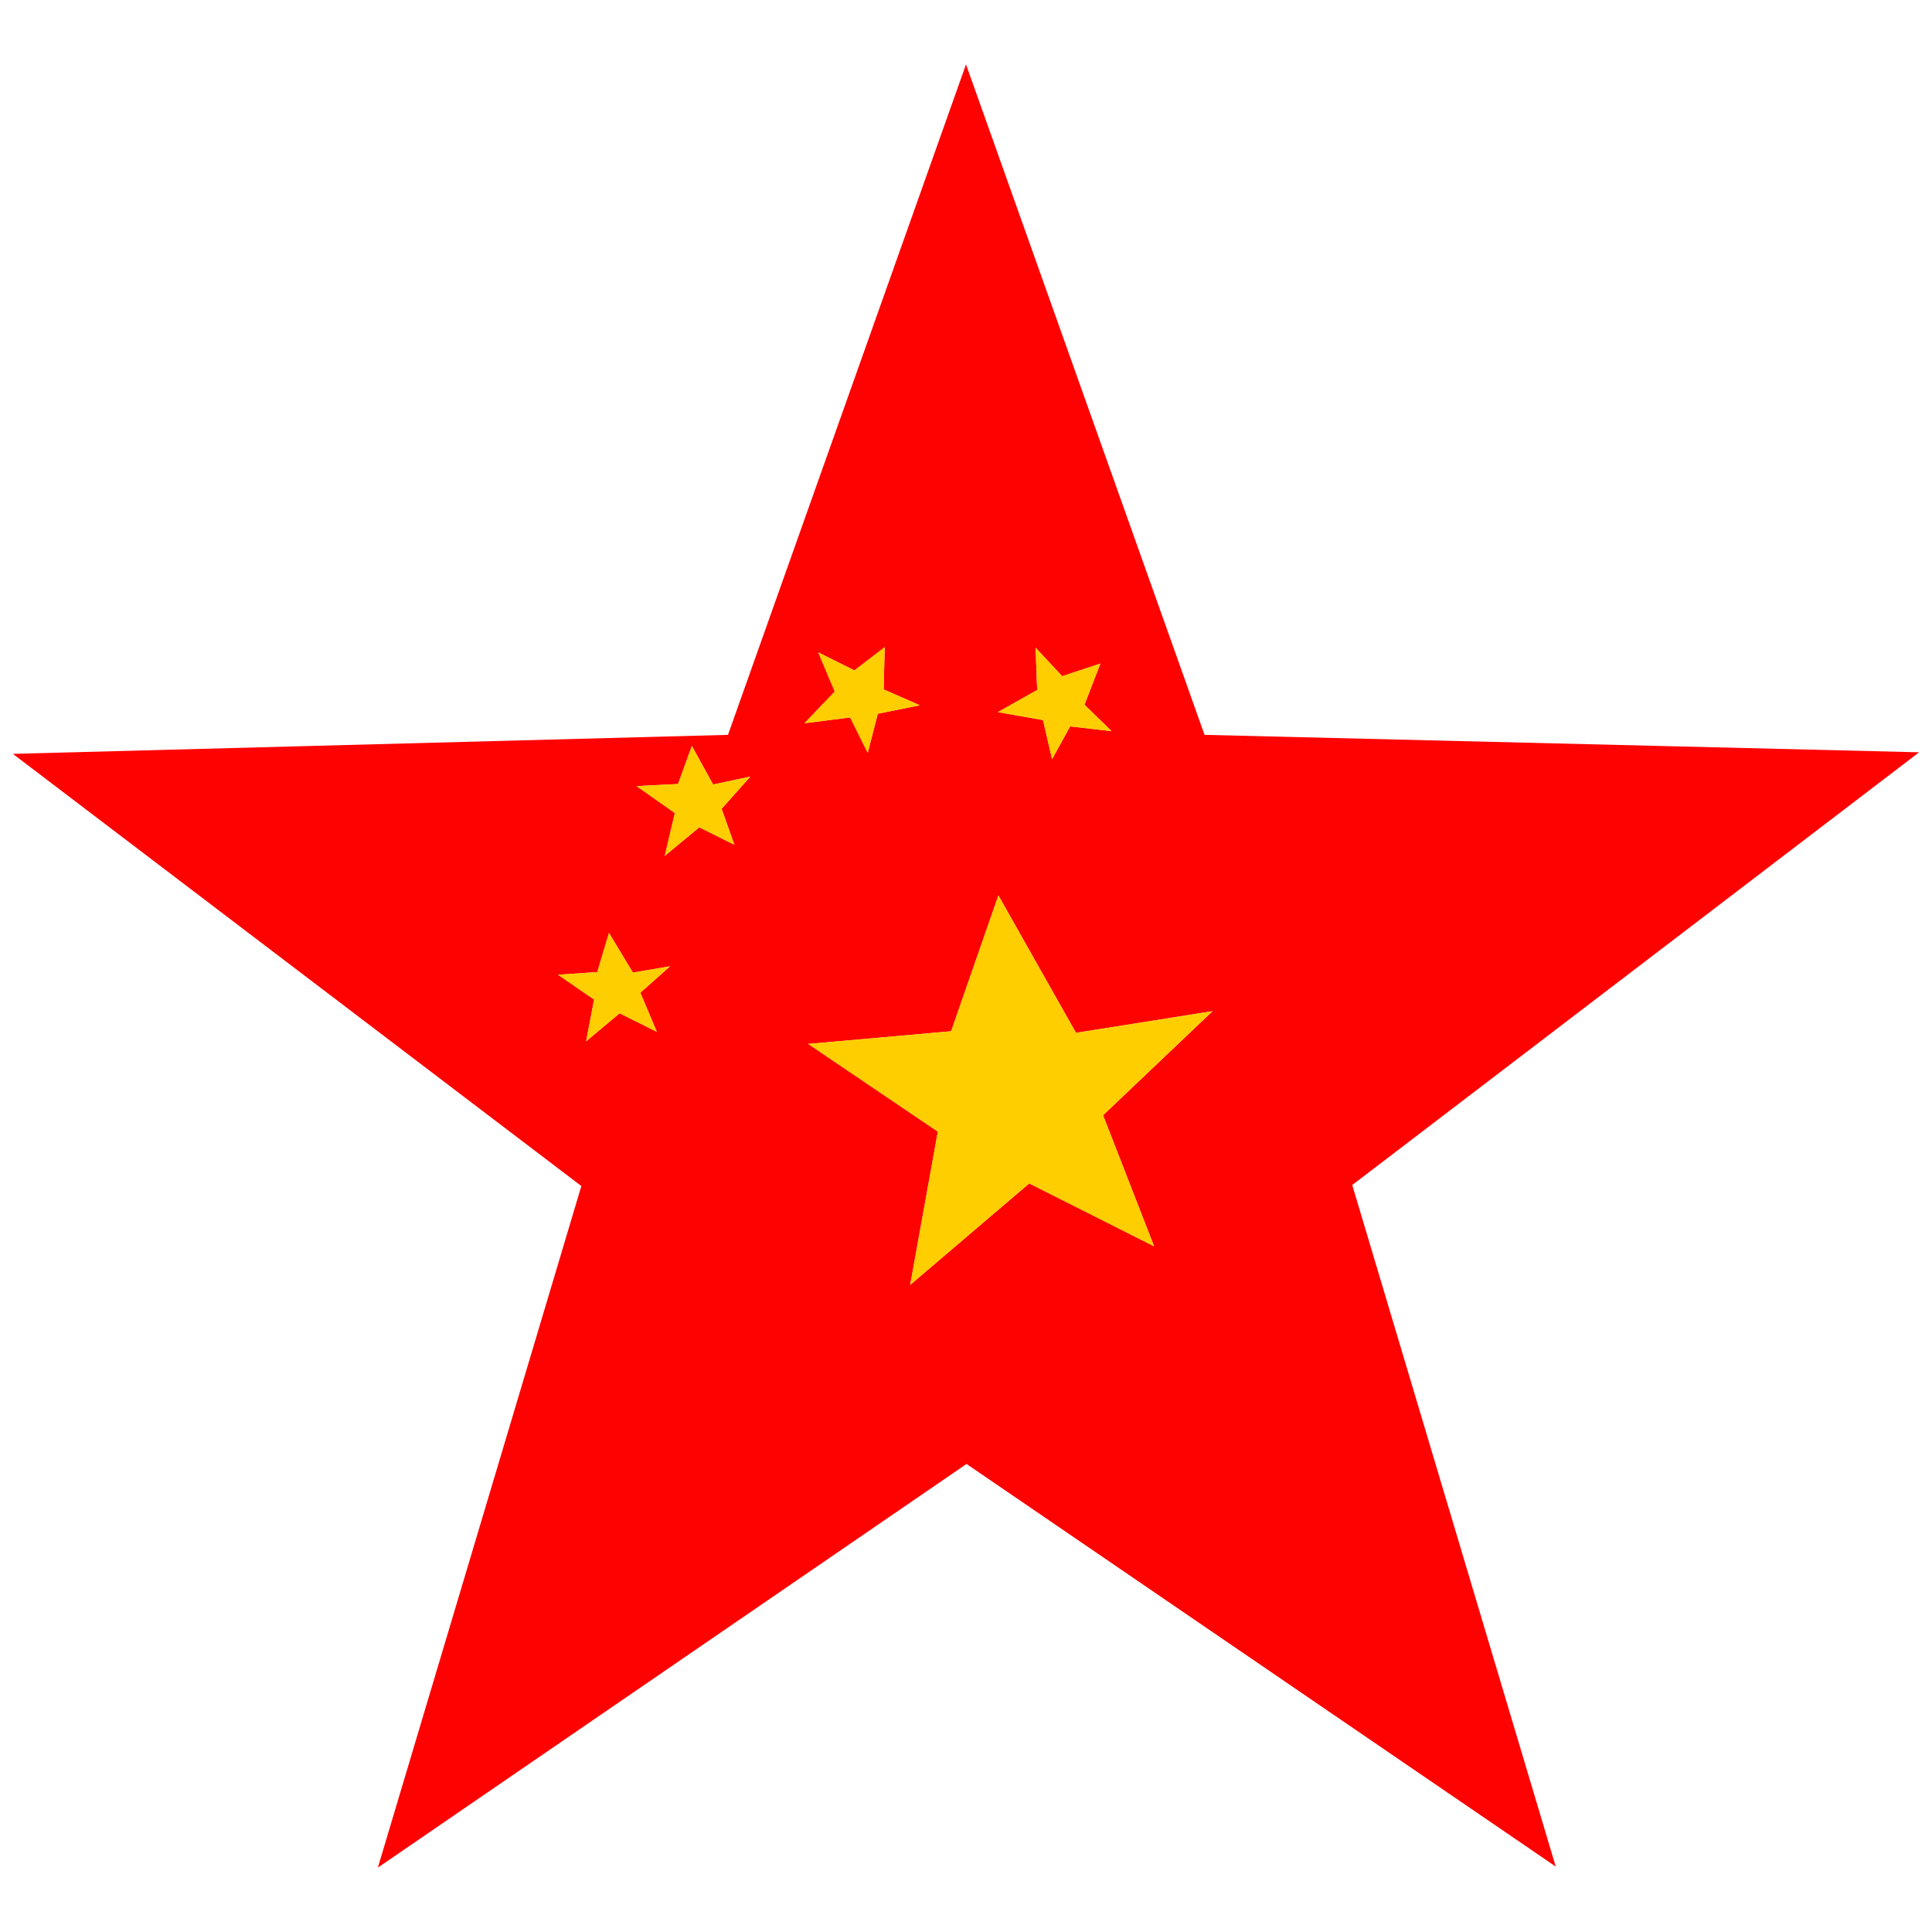 <?xml version="1.0" encoding="utf-8"?>
<!-- Generator: Adobe Illustrator 16.0.0, SVG Export Plug-In . SVG Version: 6.00 Build 0)  -->
<!DOCTYPE svg PUBLIC "-//W3C//DTD SVG 1.1//EN" "http://www.w3.org/Graphics/SVG/1.1/DTD/svg11.dtd">
<svg version="1.1" id="Layer_1" xmlns="http://www.w3.org/2000/svg" xmlns:xlink="http://www.w3.org/1999/xlink" x="0px" y="0px"
	 width="300px" height="300px" viewBox="0 0 300 300" enable-background="new 0 0 300 300" xml:space="preserve">
<g>
	<path fill-rule="evenodd" clip-rule="evenodd" fill="#FE0101" d="M96.21,157.344l5.775,2.871l-2.557-6.071l4.62-4.102l-5.775,0.983
		l-3.712-6.153l-1.815,6.072l-6.104,0.409l5.61,3.855l-1.238,6.481L96.21,157.344z M112.051,125.594l4.453-5.005l-5.774,1.231
		l-3.3-5.989l-2.145,5.908l-6.434,0.328l5.939,4.184l-1.568,6.645l5.362-4.431l5.444,2.708L112.051,125.594z M2,117.061
		l111.041-2.953L150.001,10l37.04,104.108L298,116.816l-88.025,67.191l31.598,105.83l-91.491-62.516L58.675,290l31.597-105.831
		L2,117.061z M145.627,175.719l-4.29,23.792l18.479-15.751l19.387,9.763l-7.921-20.347l16.996-16.161l-21.201,3.364l-12.046-21.331
		l-7.342,21.084l-22.192,1.969L145.627,175.719z M137.213,107.053l0.164-6.563l-4.702,3.611l-5.61-2.79l2.557,6.071l-4.701,4.923
		l7.094-0.903l2.724,5.496l1.565-6.071l6.518-1.313L137.213,107.053z M170.87,103.033l-5.939,1.969l-4.125-4.43l0.248,6.563
		l-6.104,3.446l7.013,1.231l1.401,6.07l2.804-5.086l6.436,0.739l-4.209-4.103L170.87,103.033z"/>
	<path fill-rule="evenodd" clip-rule="evenodd" fill="#FECE00" d="M112.051,125.594l1.979,5.579l-5.444-2.708l-5.362,4.431
		l1.568-6.645l-5.939-4.184l6.434-0.328l2.145-5.908l3.3,5.989l5.774-1.231L112.051,125.594z M96.21,157.344l-5.196,4.347
		l1.238-6.481l-5.61-3.855l6.104-0.409l1.815-6.072l3.712,6.153l5.775-0.983l-4.62,4.102l2.557,6.071L96.21,157.344z
		 M170.87,103.033l-2.476,6.399l4.209,4.103l-6.436-0.739l-2.804,5.086l-1.401-6.07l-7.013-1.231l6.104-3.446l-0.248-6.563
		l4.125,4.43L170.87,103.033z M137.213,107.053l5.608,2.461l-6.518,1.313l-1.565,6.071l-2.724-5.496l-7.094,0.903l4.701-4.923
		l-2.557-6.071l5.61,2.79l4.702-3.611L137.213,107.053z M145.627,175.719l-20.129-13.618l22.192-1.969l7.342-21.084l12.046,21.331
		l21.201-3.364l-16.996,16.161l7.921,20.347l-19.387-9.763l-18.479,15.751L145.627,175.719z"/>
</g>
</svg>
